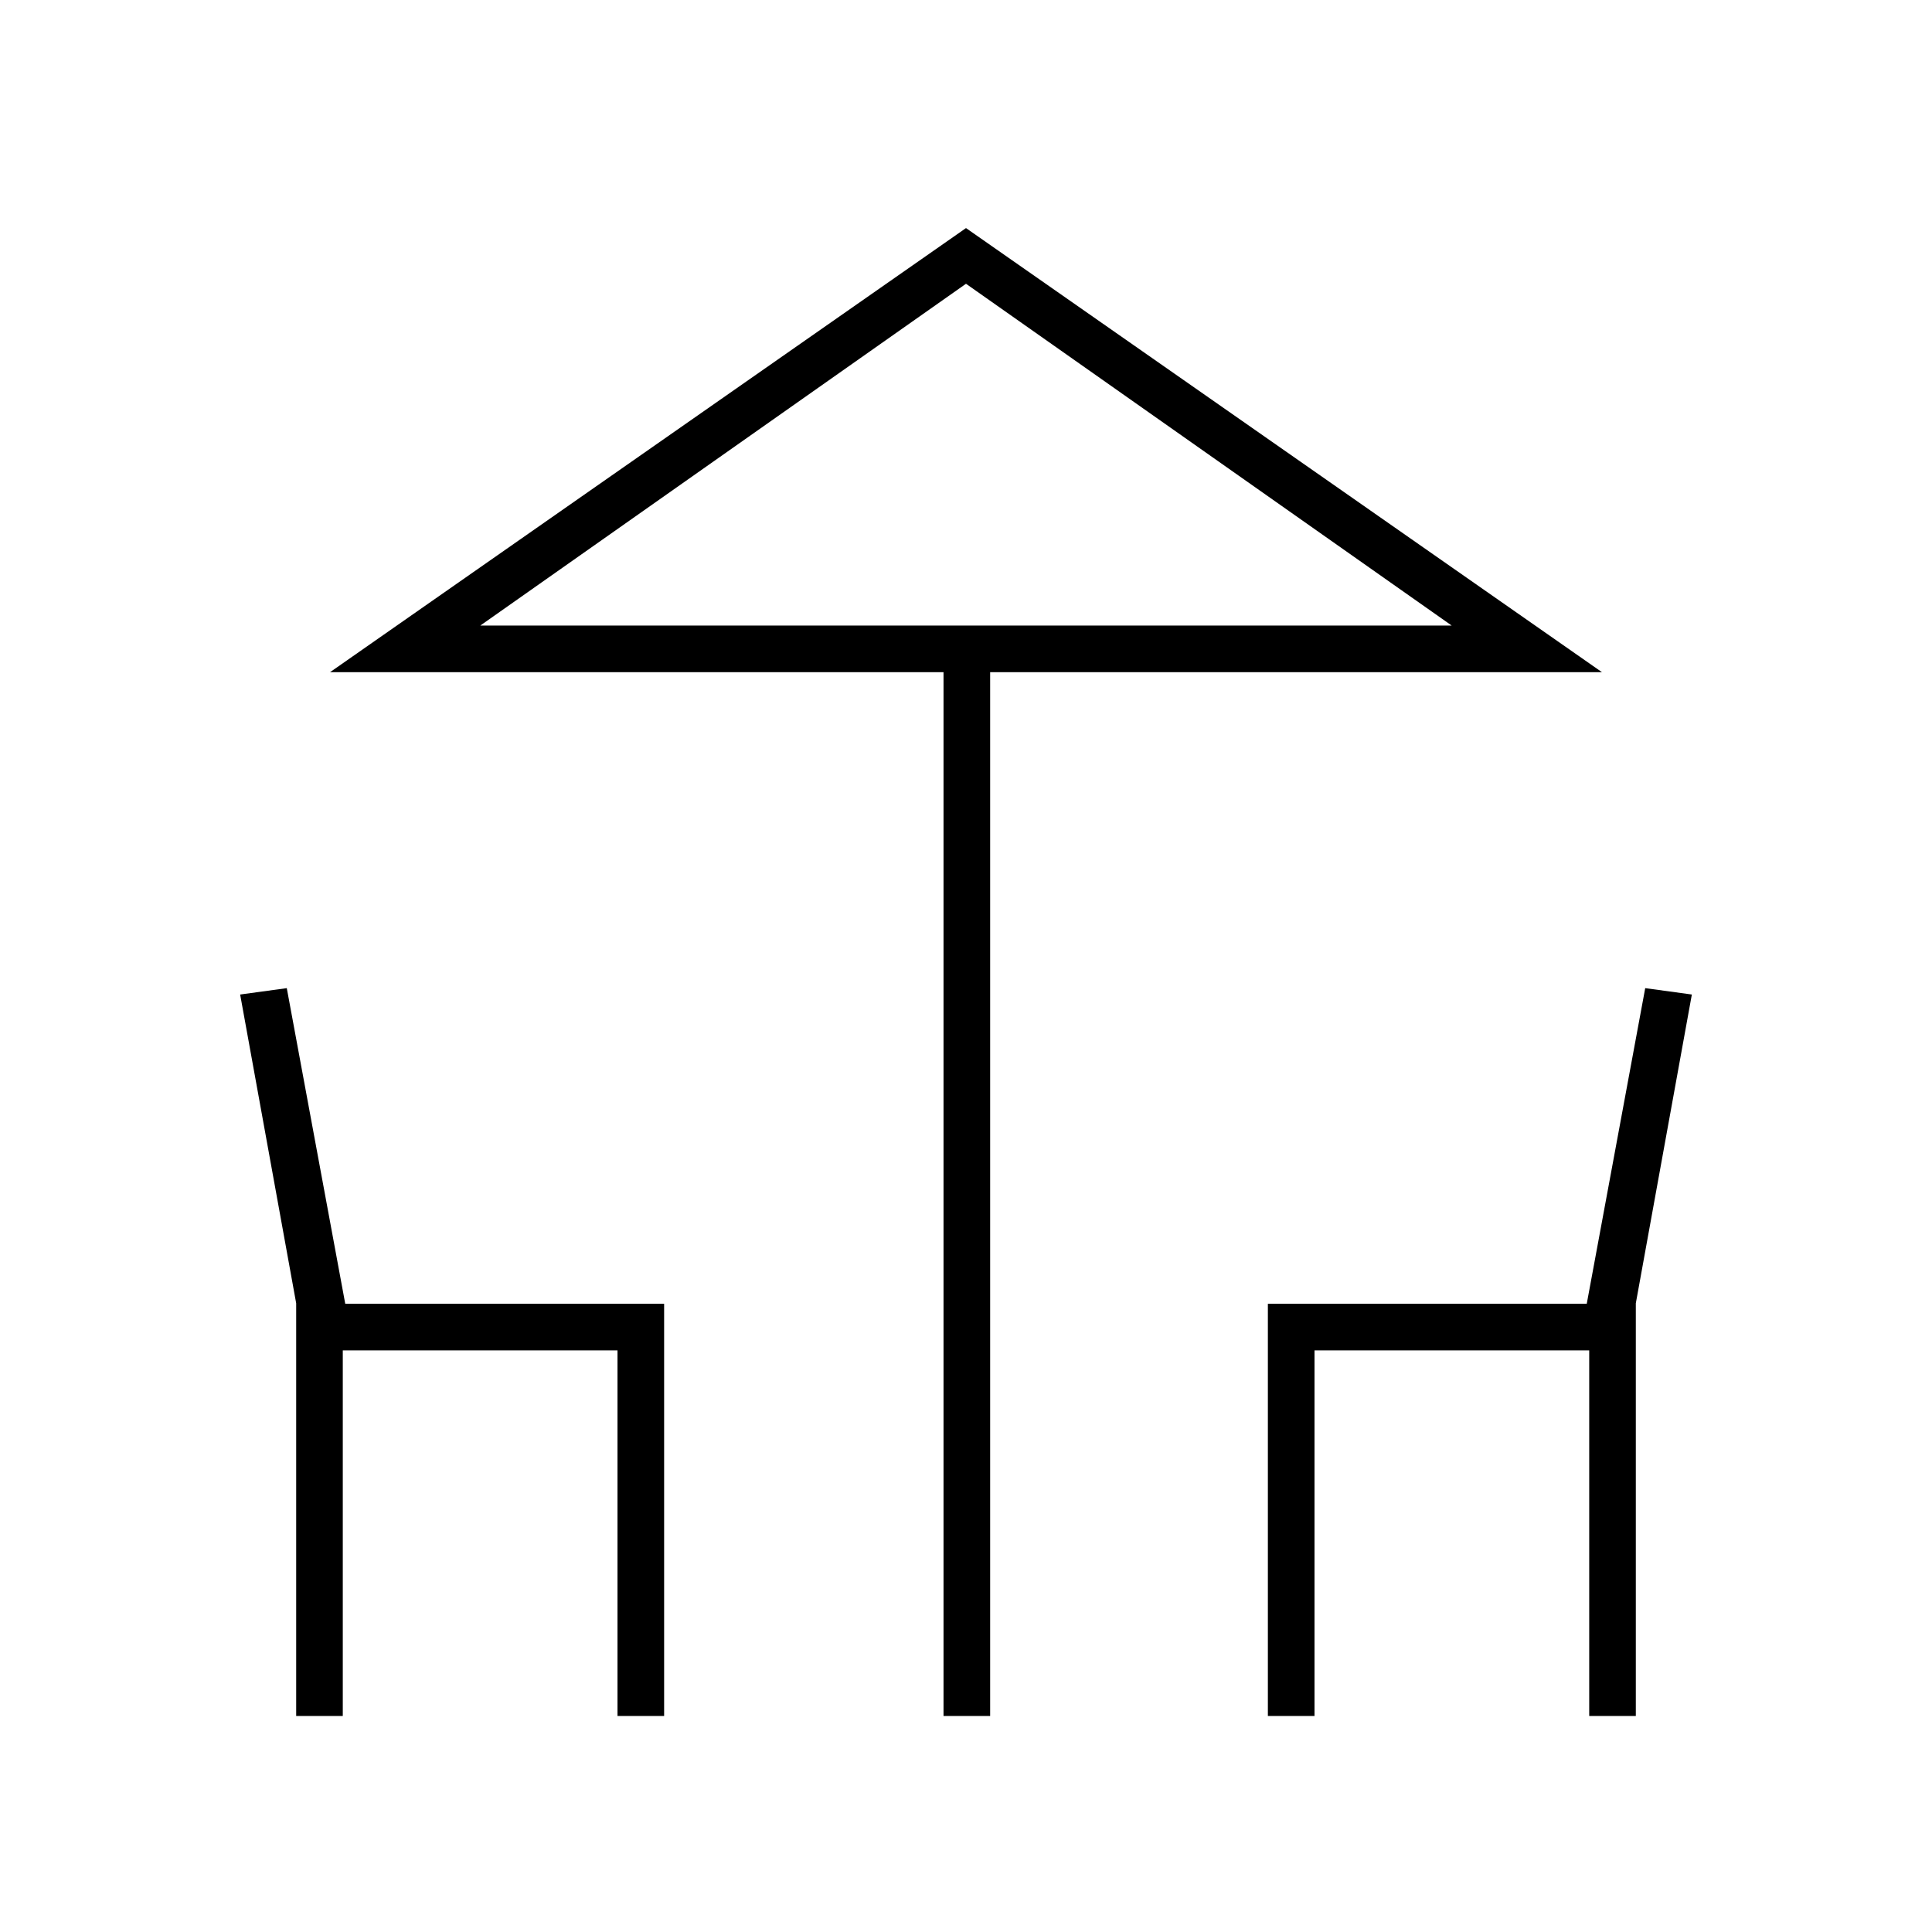 <svg xmlns="http://www.w3.org/2000/svg" height="40" viewBox="0 -960 960 960" width="40"><path d="M468.83-107.33V-626H164l316-220.67L796-626H492v518.67h-23.17ZM480-649.17h241.33-482.66H480ZM147.17-107.33v-205.08l-27.84-153.42L142.5-469l29.05 156.83H330v204.84h-23.17V-289h-136.5v181.67h-23.16Zm482.83 0v-204.84h158.45L817.5-469l23.17 3.17-27.84 153.42v205.08h-23.16V-289h-136.5v181.67H630ZM238.67-649.17h482.66L480-819 238.67-649.17Z"/></svg>